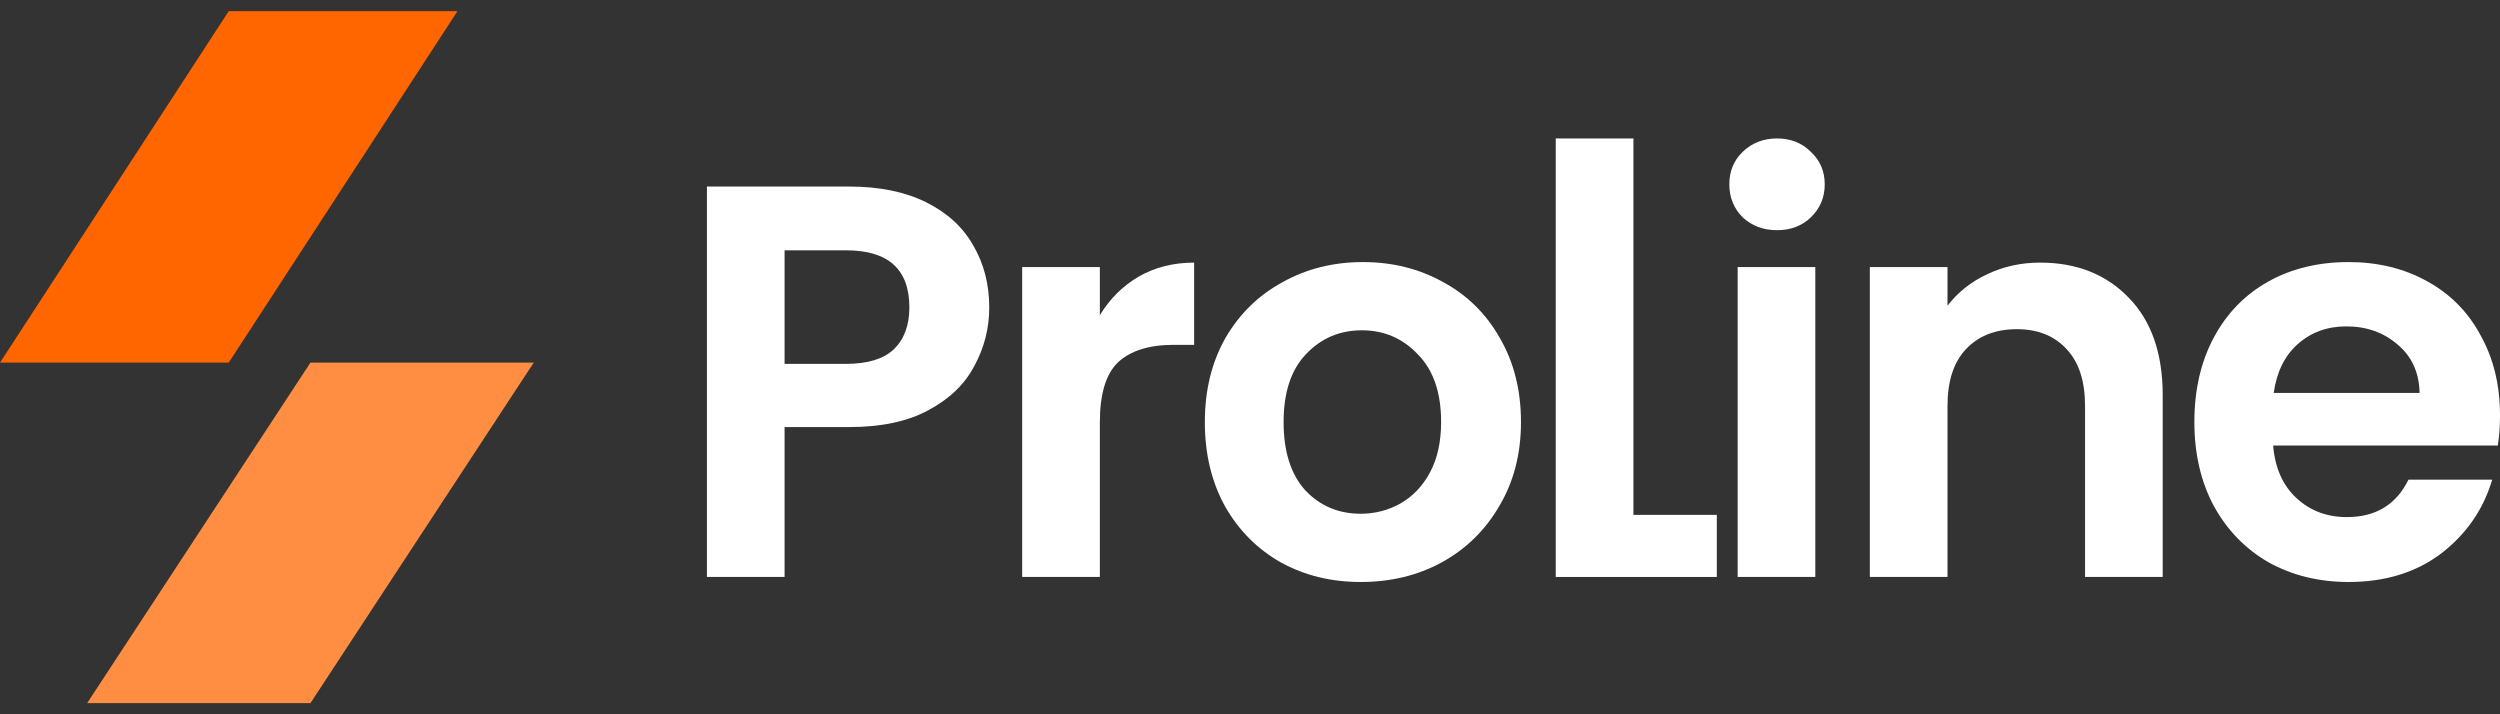 <svg width="112" height="32" viewBox="0 0 112 32" fill="none" xmlns="http://www.w3.org/2000/svg">
<rect x="0" y="0" width="112" height="32" fill="#333333" stroke="none"/>
<path d="M13.908 31.5H3.904L13.908 16.246H23.911L13.908 31.5Z" fill="#FF8E42"/>
<path d="M10.247 0.5H20.495L10.247 16.246H0L10.247 0.5Z" fill="#FF6600"/>
<path d="M44.318 13.77C44.318 14.706 44.095 15.582 43.647 16.401C43.217 17.22 42.529 17.879 41.585 18.381C40.657 18.882 39.481 19.132 38.056 19.132H35.149V25.848H31.67V8.358H38.056C39.398 8.358 40.541 8.592 41.486 9.059C42.43 9.527 43.134 10.17 43.598 10.989C44.078 11.807 44.318 12.734 44.318 13.77ZM37.907 16.301C38.868 16.301 39.581 16.084 40.044 15.649C40.508 15.198 40.74 14.572 40.74 13.77C40.74 12.066 39.796 11.214 37.907 11.214H35.149V16.301H37.907Z" fill="white"/>
<path d="M49.273 14.121C49.72 13.386 50.3 12.809 51.012 12.392C51.741 11.974 52.569 11.765 53.497 11.765V15.449H52.578C51.484 15.449 50.656 15.708 50.093 16.226C49.546 16.744 49.273 17.645 49.273 18.932V25.848H45.794V11.966H49.273V14.121Z" fill="white"/>
<path d="M60.959 26.073C59.634 26.073 58.441 25.781 57.381 25.196C56.321 24.595 55.484 23.751 54.871 22.665C54.275 21.579 53.977 20.327 53.977 18.907C53.977 17.487 54.283 16.234 54.896 15.148C55.526 14.062 56.379 13.227 57.456 12.643C58.532 12.041 59.733 11.741 61.059 11.741C62.384 11.741 63.585 12.041 64.662 12.643C65.738 13.227 66.583 14.062 67.196 15.148C67.826 16.234 68.14 17.487 68.14 18.907C68.14 20.327 67.817 21.579 67.171 22.665C66.542 23.751 65.68 24.595 64.587 25.196C63.51 25.781 62.301 26.073 60.959 26.073ZM60.959 23.016C61.589 23.016 62.177 22.866 62.723 22.565C63.286 22.248 63.734 21.78 64.065 21.162C64.396 20.544 64.562 19.792 64.562 18.907C64.562 17.587 64.214 16.576 63.519 15.875C62.839 15.156 62.003 14.797 61.009 14.797C60.015 14.797 59.178 15.156 58.499 15.875C57.837 16.576 57.505 17.587 57.505 18.907C57.505 20.226 57.828 21.245 58.474 21.964C59.137 22.665 59.965 23.016 60.959 23.016Z" fill="white"/>
<path d="M73.177 23.066H76.913V25.848H69.698V6.203H73.177V23.066Z" fill="white"/>
<path d="M79.611 10.312C78.998 10.312 78.485 10.12 78.071 9.736C77.673 9.335 77.474 8.842 77.474 8.258C77.474 7.673 77.673 7.188 78.071 6.804C78.485 6.403 78.998 6.203 79.611 6.203C80.224 6.203 80.73 6.403 81.127 6.804C81.541 7.188 81.748 7.673 81.748 8.258C81.748 8.842 81.541 9.335 81.127 9.736C80.73 10.12 80.224 10.312 79.611 10.312ZM81.326 11.966V25.848H77.847V11.966H81.326Z" fill="white"/>
<path d="M91.397 11.765C93.037 11.765 94.363 12.292 95.373 13.344C96.384 14.38 96.889 15.833 96.889 17.704V25.848H93.41V18.18C93.41 17.078 93.137 16.234 92.59 15.649C92.043 15.048 91.298 14.747 90.354 14.747C89.393 14.747 88.631 15.048 88.068 15.649C87.521 16.234 87.248 17.078 87.248 18.18V25.848H83.769V11.966H87.248V13.695C87.712 13.094 88.3 12.626 89.012 12.292C89.741 11.941 90.536 11.765 91.397 11.765Z" fill="white"/>
<path d="M112 18.606C112 19.107 111.967 19.558 111.901 19.959H101.837C101.92 20.961 102.268 21.747 102.881 22.314C103.494 22.882 104.247 23.166 105.142 23.166C106.434 23.166 107.353 22.607 107.9 21.488H111.652C111.255 22.824 110.493 23.926 109.366 24.795C108.24 25.647 106.856 26.073 105.216 26.073C103.891 26.073 102.698 25.781 101.638 25.196C100.595 24.595 99.775 23.751 99.178 22.665C98.598 21.579 98.308 20.327 98.308 18.907C98.308 17.47 98.598 16.209 99.178 15.123C99.758 14.037 100.57 13.202 101.613 12.617C102.657 12.033 103.858 11.741 105.216 11.741C106.525 11.741 107.693 12.024 108.72 12.592C109.764 13.16 110.567 13.97 111.13 15.023C111.71 16.059 112 17.253 112 18.606ZM108.397 17.604C108.38 16.702 108.057 15.983 107.428 15.449C106.798 14.898 106.028 14.622 105.117 14.622C104.256 14.622 103.527 14.889 102.93 15.424C102.351 15.942 101.994 16.668 101.862 17.604H108.397Z" fill="white"/>
</svg>
